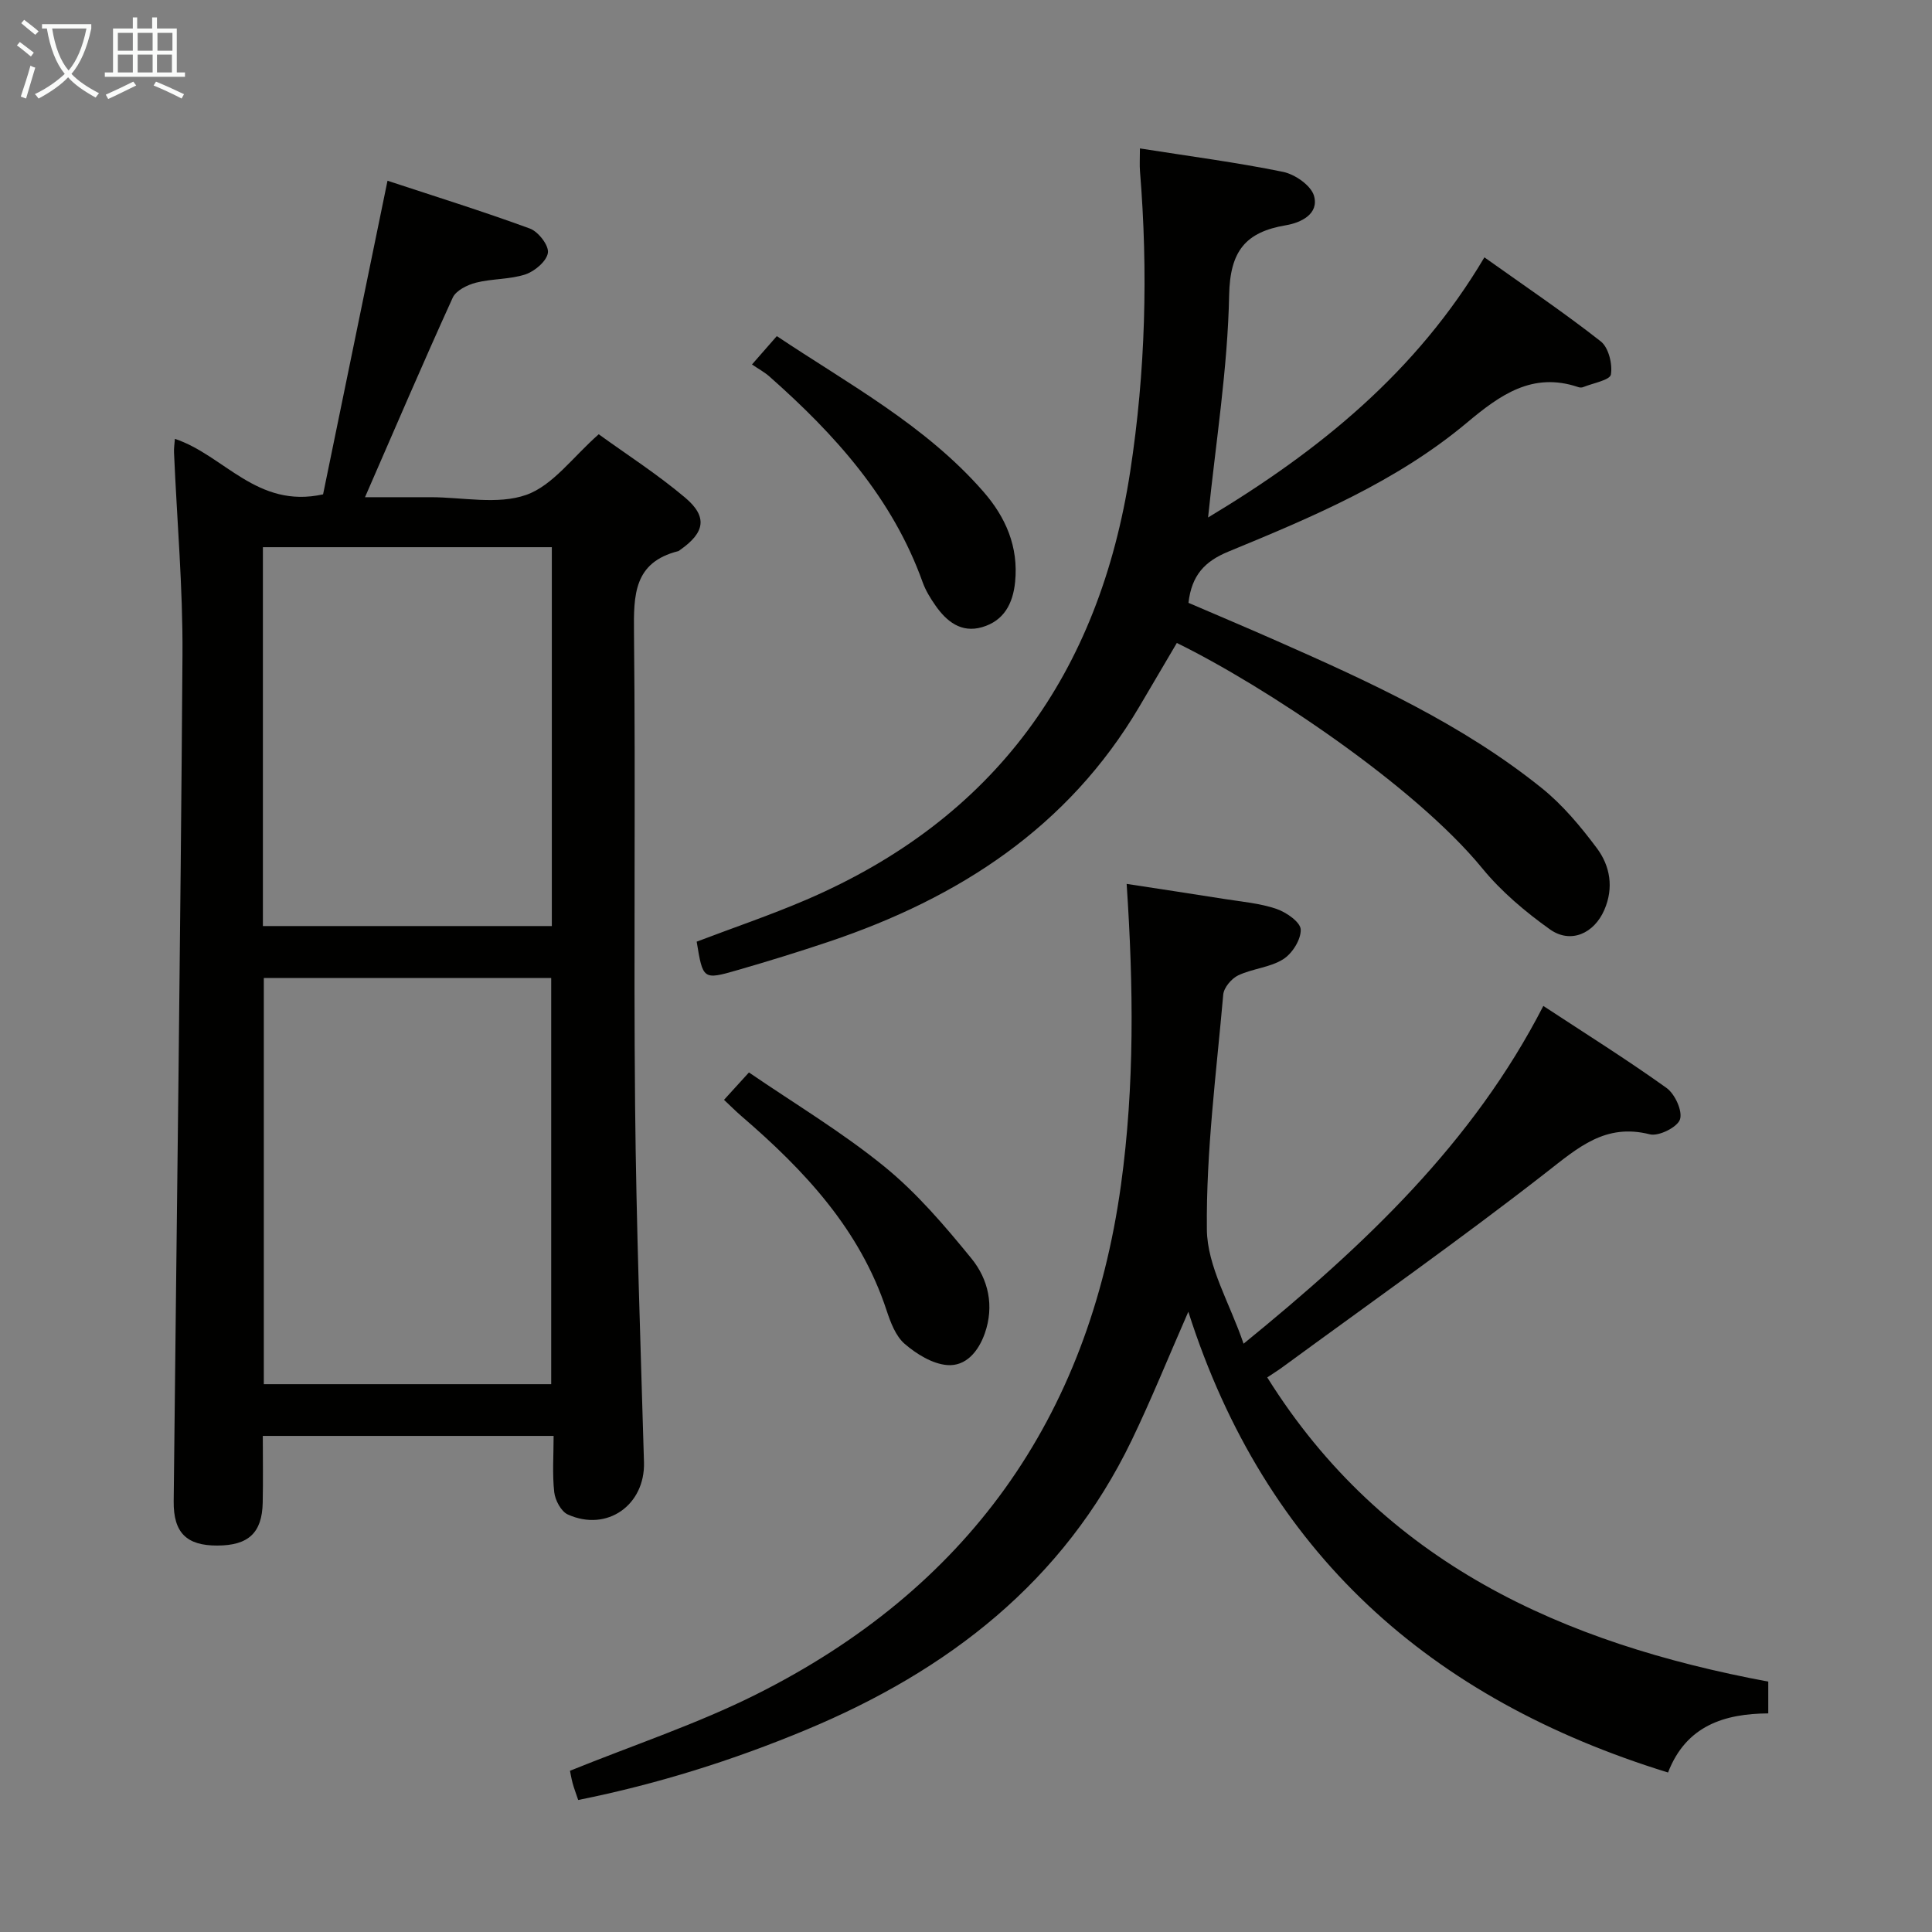 <svg enable-background="new 0 0 400 400" viewBox="0 0 400 400" xmlns="http://www.w3.org/2000/svg"><rect x="0" y="0" width="400" height="400" fill="#808080" stroke="none"/><g fill="#010100"><path d="m36.21 90.86c10.21 3.39 16.97 14.52 30.68 11.49 4.32-21.03 8.75-42.58 13.34-64.93 9.48 3.13 19.57 6.27 29.48 9.9 1.74.64 3.94 3.48 3.73 5-.23 1.72-2.7 3.83-4.63 4.48-3.25 1.08-6.9.87-10.25 1.72-1.8.46-4.15 1.62-4.83 3.11-6.12 13.44-11.93 27.02-18.16 41.31h7.56 6c6.66 0 13.9 1.61 19.82-.48 5.52-1.95 9.64-7.84 15.01-12.55 5.66 4.1 12.09 8.23 17.88 13.11 4.72 3.98 4.09 7.25-1.01 10.82-.14.1-.27.23-.42.27-9.19 2.32-9.23 9.05-9.15 16.86.35 32.65-.09 65.31.23 97.95.24 24.62 1.13 49.22 1.84 73.83.25 8.83-7.63 14.48-15.77 10.81-1.39-.63-2.62-2.95-2.81-4.61-.42-3.75-.13-7.59-.13-11.66-20.27 0-40.01 0-60.21 0 0 4.65.08 9.25-.02 13.84-.13 6.23-2.96 8.85-9.4 8.86-6.35.02-9.1-2.64-9.03-9.17.62-58.43 1.42-116.85 1.82-175.28.09-13.93-1.15-27.87-1.75-41.81-.05-.92.11-1.86.18-2.87zm77.91 195.72c0-28.25 0-56.26 0-84.09-20.2 0-39.92 0-59.5 0v84.09zm-59.69-94.85h59.82c0-26.26 0-52.33 0-78.44-20.07 0-39.83 0-59.82 0z"/><path d="m345.35 366.98c-49.21-15.18-83.37-45.45-99.32-95.4-4.21 9.6-7.69 18.24-11.72 26.6-14.13 29.31-38.06 47.73-67.41 59.96-15.19 6.33-30.81 11.24-47.19 14.53-.45-1.35-.86-2.39-1.15-3.47s-.47-2.2-.55-2.58c13.1-5.31 26.22-9.65 38.45-15.76 43.62-21.81 68.93-57 75.63-105.56 2.83-20.54 2.59-41.05 1.17-62.3 6.75 1.04 13.52 2.05 20.28 3.13 3.6.57 7.31.88 10.72 2.04 2.04.69 4.98 2.74 5.04 4.27.08 2.07-1.75 4.98-3.63 6.16-2.71 1.71-6.33 1.93-9.3 3.33-1.39.66-2.98 2.53-3.11 3.98-1.43 16.21-3.56 32.46-3.39 48.67.08 7.63 4.74 15.21 7.6 23.62 25.17-20.51 47.46-41.51 62.06-69.93 8.71 5.72 17.29 11.09 25.51 16.98 1.74 1.25 3.36 4.79 2.78 6.52-.55 1.62-4.41 3.54-6.24 3.08-9.21-2.34-14.84 2.74-21.45 7.89-17.82 13.89-36.31 26.91-54.54 40.27-.92.68-1.9 1.28-3.22 2.17 24.06 38.48 61.18 55.04 103.73 62.98v6.58c-9.04.06-17 2.51-20.75 12.24z"/><path d="m236.01 30.73c10.32 1.63 20.04 2.89 29.62 4.85 2.47.5 5.81 2.82 6.42 4.96 1.08 3.78-2.73 5.57-5.78 6.09-8.41 1.41-11.61 5.35-11.79 14.48-.3 15.18-2.75 30.31-4.36 46.03 23.02-13.83 43.13-30.1 57.21-53.86 8.37 5.96 16.45 11.4 24.09 17.4 1.62 1.27 2.46 4.7 2.1 6.86-.2 1.17-3.72 1.78-5.75 2.61-.29.12-.69.1-.99 0-9.52-3.23-16.23 1.64-23.08 7.37-14.6 12.22-32.01 19.53-49.39 26.69-4.9 2.02-7.59 4.89-8.25 10.6 6.02 2.59 12.24 5.21 18.42 7.94 19.18 8.47 38.27 17.18 54.74 30.43 4.34 3.49 8.04 7.94 11.39 12.42 2.76 3.69 3.53 8.2 1.56 12.76-2.12 4.92-6.98 7.11-11.28 4.05-5.09-3.63-10.04-7.8-13.98-12.61-14.07-17.19-45.27-37.88-63.26-46.68-2.58 4.38-5.17 8.78-7.76 13.18-14.74 25-37.37 39.61-64.2 48.64-6.3 2.12-12.65 4.08-19.03 5.92-7.1 2.05-7.13 1.95-8.42-5.9 7.54-2.87 15.21-5.47 22.63-8.65 39.17-16.81 60.72-46.96 67.13-88.7 3.17-20.67 3.72-41.37 2.02-62.18-.1-1.3-.01-2.61-.01-4.7z"/><path d="m149.9 227.71c1.71-1.88 3.04-3.34 5.16-5.67 9.39 6.43 19.22 12.31 28.02 19.47 6.74 5.48 12.53 12.28 18.05 19.05 3.5 4.3 4.75 9.8 2.77 15.48-1.32 3.76-3.93 6.91-7.83 6.58-3.06-.26-6.33-2.29-8.77-4.39-1.86-1.61-2.92-4.44-3.74-6.92-5.52-16.79-17.04-29.03-30.03-40.21-1.12-.96-2.16-2.01-3.63-3.39z"/><path d="m155.69 75.46c2.24-2.56 3.54-4.04 5.14-5.87 14.93 9.97 30.79 18.48 42.77 32.2 4.63 5.3 7.29 11.4 6.57 18.68-.45 4.53-2.33 8.07-6.85 9.38-4.31 1.25-7.34-1.18-9.66-4.51-1.04-1.49-2.02-3.09-2.63-4.78-6.25-17.45-18.18-30.64-31.74-42.62-.98-.87-2.17-1.51-3.6-2.48z"/></g><path d="m6.4 11.7c-1-.8-1.9-1.6-2.9-2.3l.6-.7c.9.7 1.9 1.4 2.9 2.2zm-2.1 8.3c.7-2.1 1.4-4.2 2-6.4.2.1.6.3 1 .4-.7 2.3-1.3 4.4-1.9 6.4zm3-12.8c-1.1-.9-2.1-1.7-2.9-2.4l.6-.7c1 .8 2 1.5 3 2.4zm1.4-1.3v-.9h10.2v.9c-.9 4.2-2.3 7.3-4.1 9.4 1.3 1.4 3.2 2.7 5.7 4-.2.2-.4.5-.7.9-2.5-1.4-4.4-2.7-5.7-4.2-1.4 1.5-3.5 3-6.1 4.4 0 0 0 0-.1-.1-.3-.4-.5-.7-.7-.8 2.7-1.3 4.7-2.8 6.2-4.2-1.8-2.2-3-5.3-3.7-9.4zm9.2 0h-7.1c.6 3.8 1.7 6.7 3.4 8.7 1.7-2 2.9-4.8 3.7-8.7z" fill="#fafbfa"/><path d="m31.6 3.6h.9v2.3h4.1v9.1h1.7v.9h-16.6v-.9h1.7v-9.1h4.1v-2.3h.9v2.3h3.1v-2.3zm-4 13.3.6.8c-1.9.9-3.8 1.9-5.8 2.8-.2-.3-.3-.6-.5-.9 2-.9 3.9-1.8 5.7-2.7zm-3.2-10.1v3.7h3.1v-3.7zm0 4.5v3.7h3.1v-3.7zm4.1-4.5v3.7h3.1v-3.7zm0 4.5v3.7h3.1v-3.7zm9.1 9.1c-2.1-1.1-4.1-2-5.8-2.7l.5-.8c2.2.9 4.1 1.8 5.8 2.6zm-1.9-13.6h-3.1v3.7h3.1zm-3.2 4.5v3.7h3.1v-3.7z" fill="#fafbfa"/></svg>